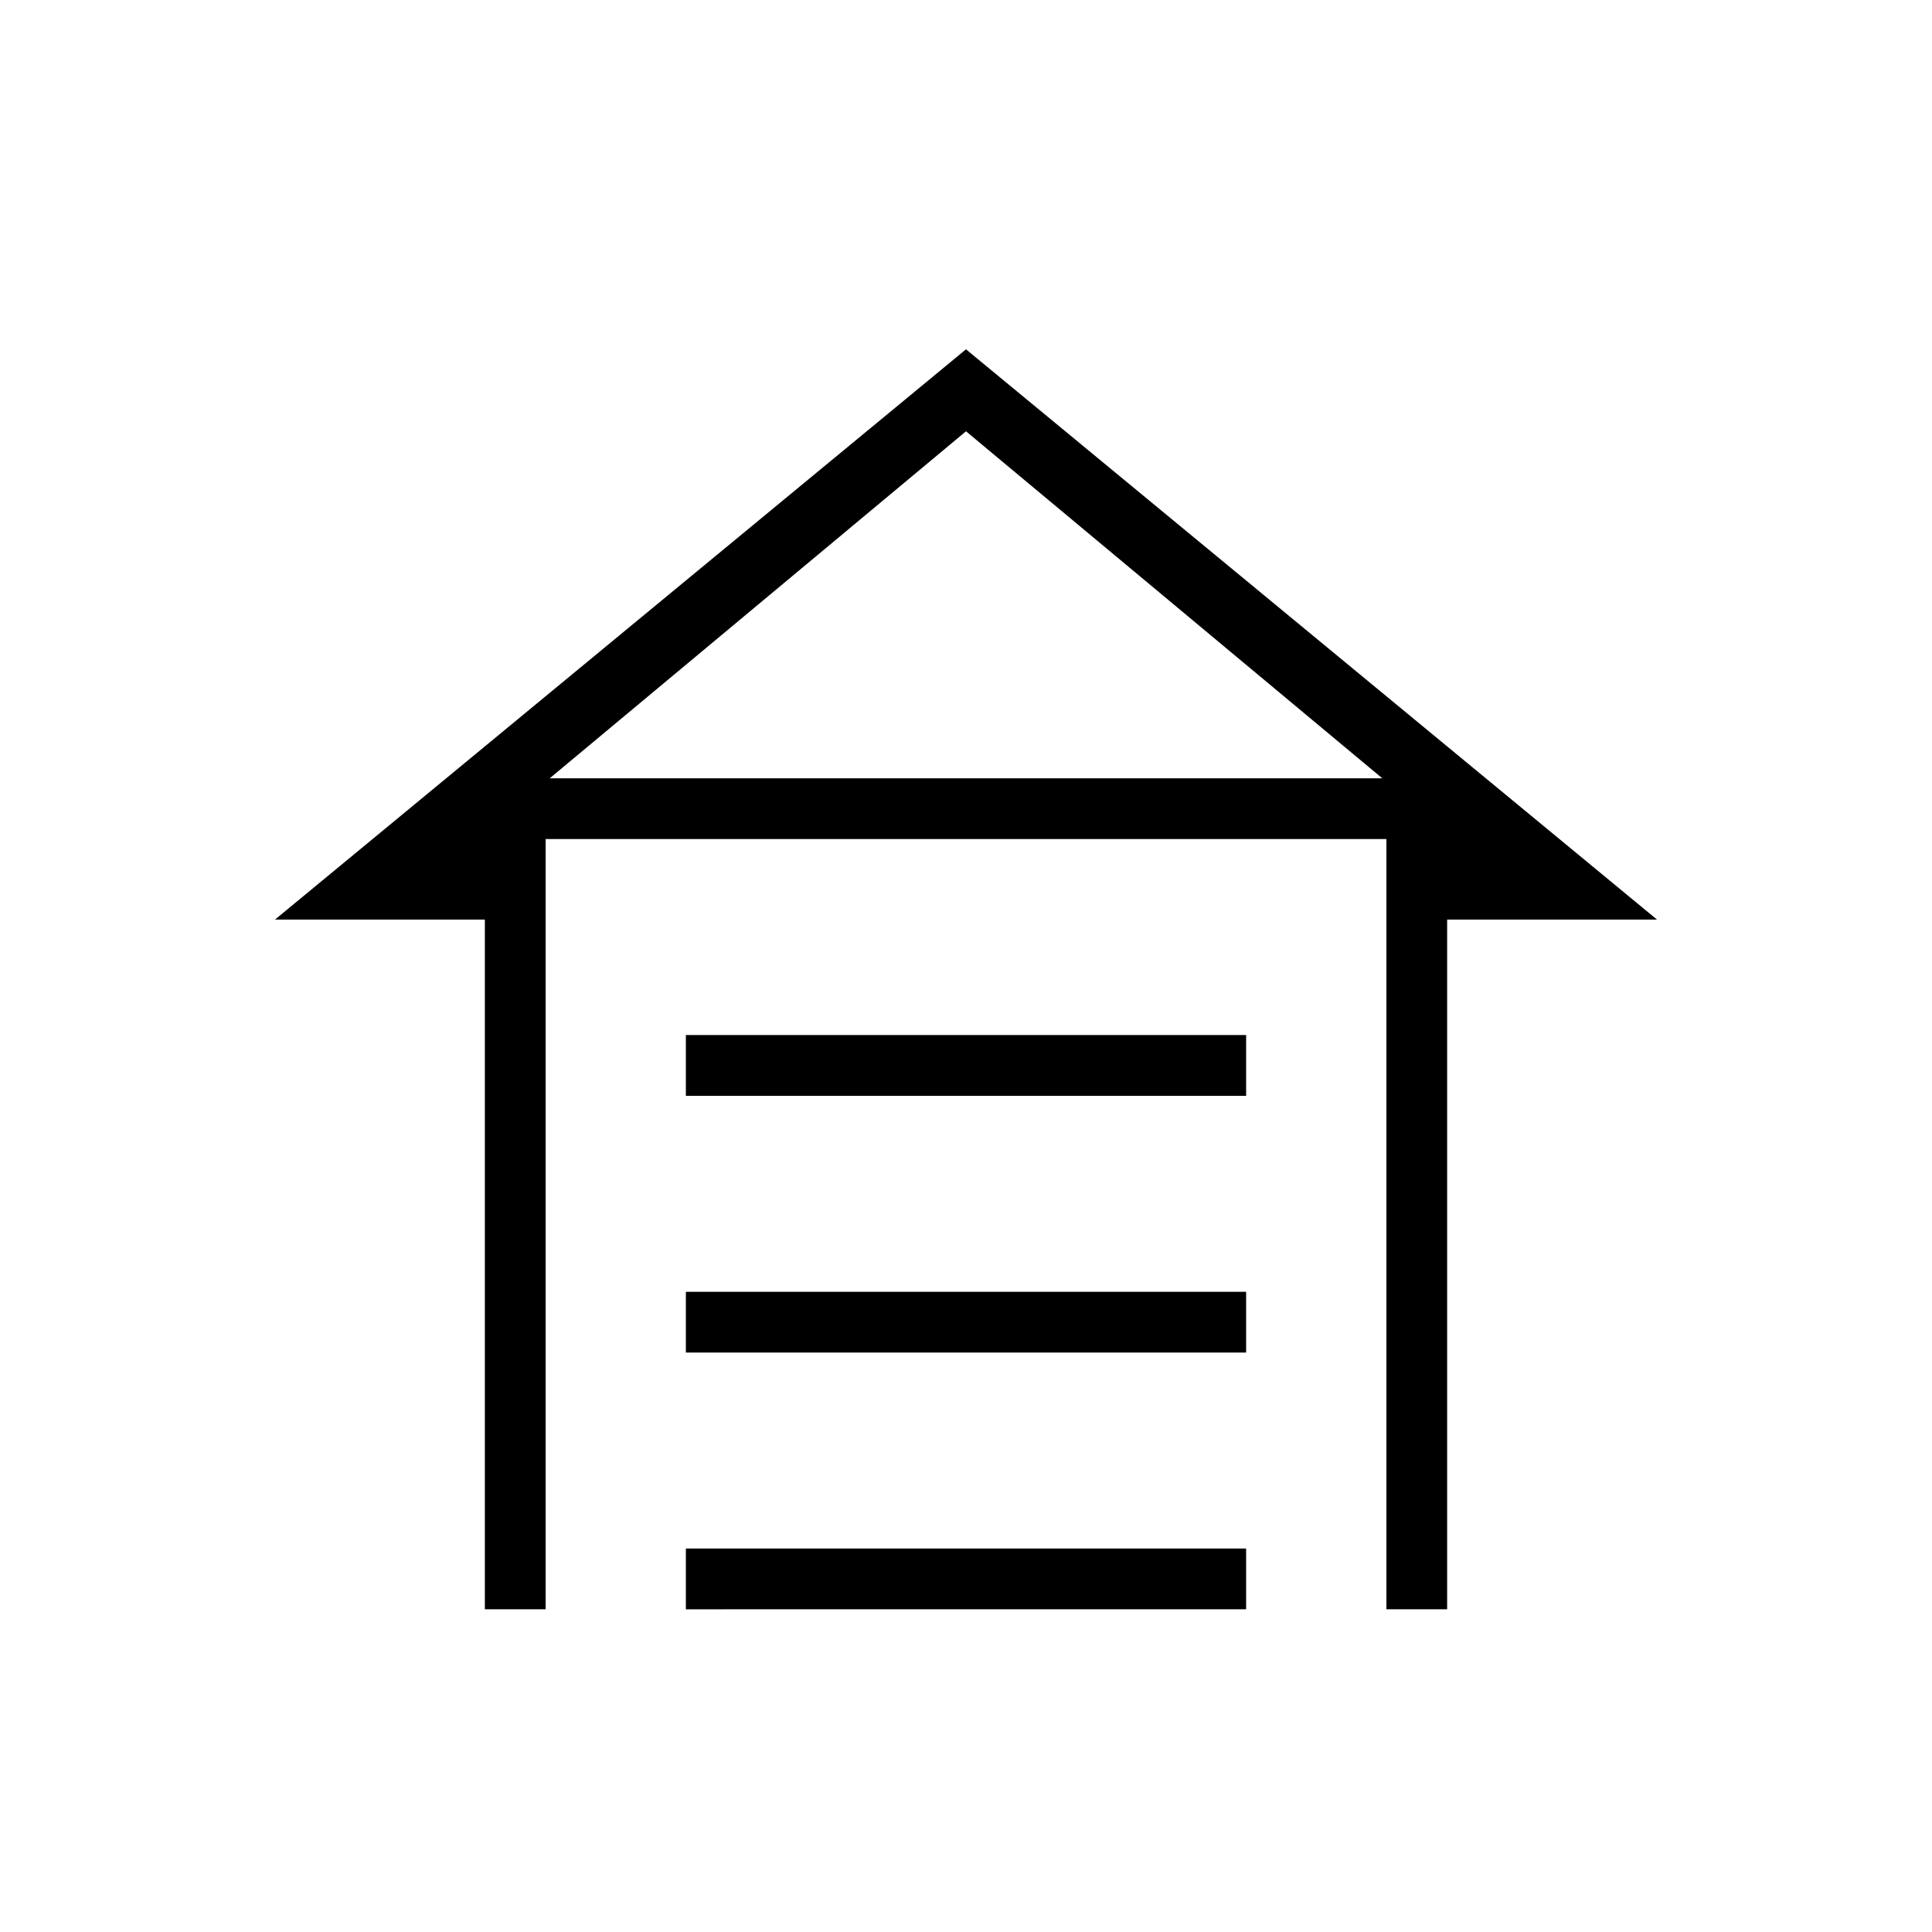 <svg xmlns="http://www.w3.org/2000/svg" height="48" viewBox="0 -960 960 960" width="48"><path d="M340.808-415.5v-30.193h278.384v30.193H340.808Zm0 127.577v-30.193h278.384v30.193H340.808Zm0 127.577v-30.193h278.384v30.193H340.808ZM480-786.423l343.346 283.346H719.077v342.731h-30.192v-382.731h-417.77v382.731h-30.192v-342.731H136.654L480-786.423Zm0 40.731L273.154-573.269h413.692L480-745.692Zm0 172.423h206.846-413.692H480Z"/></svg>
